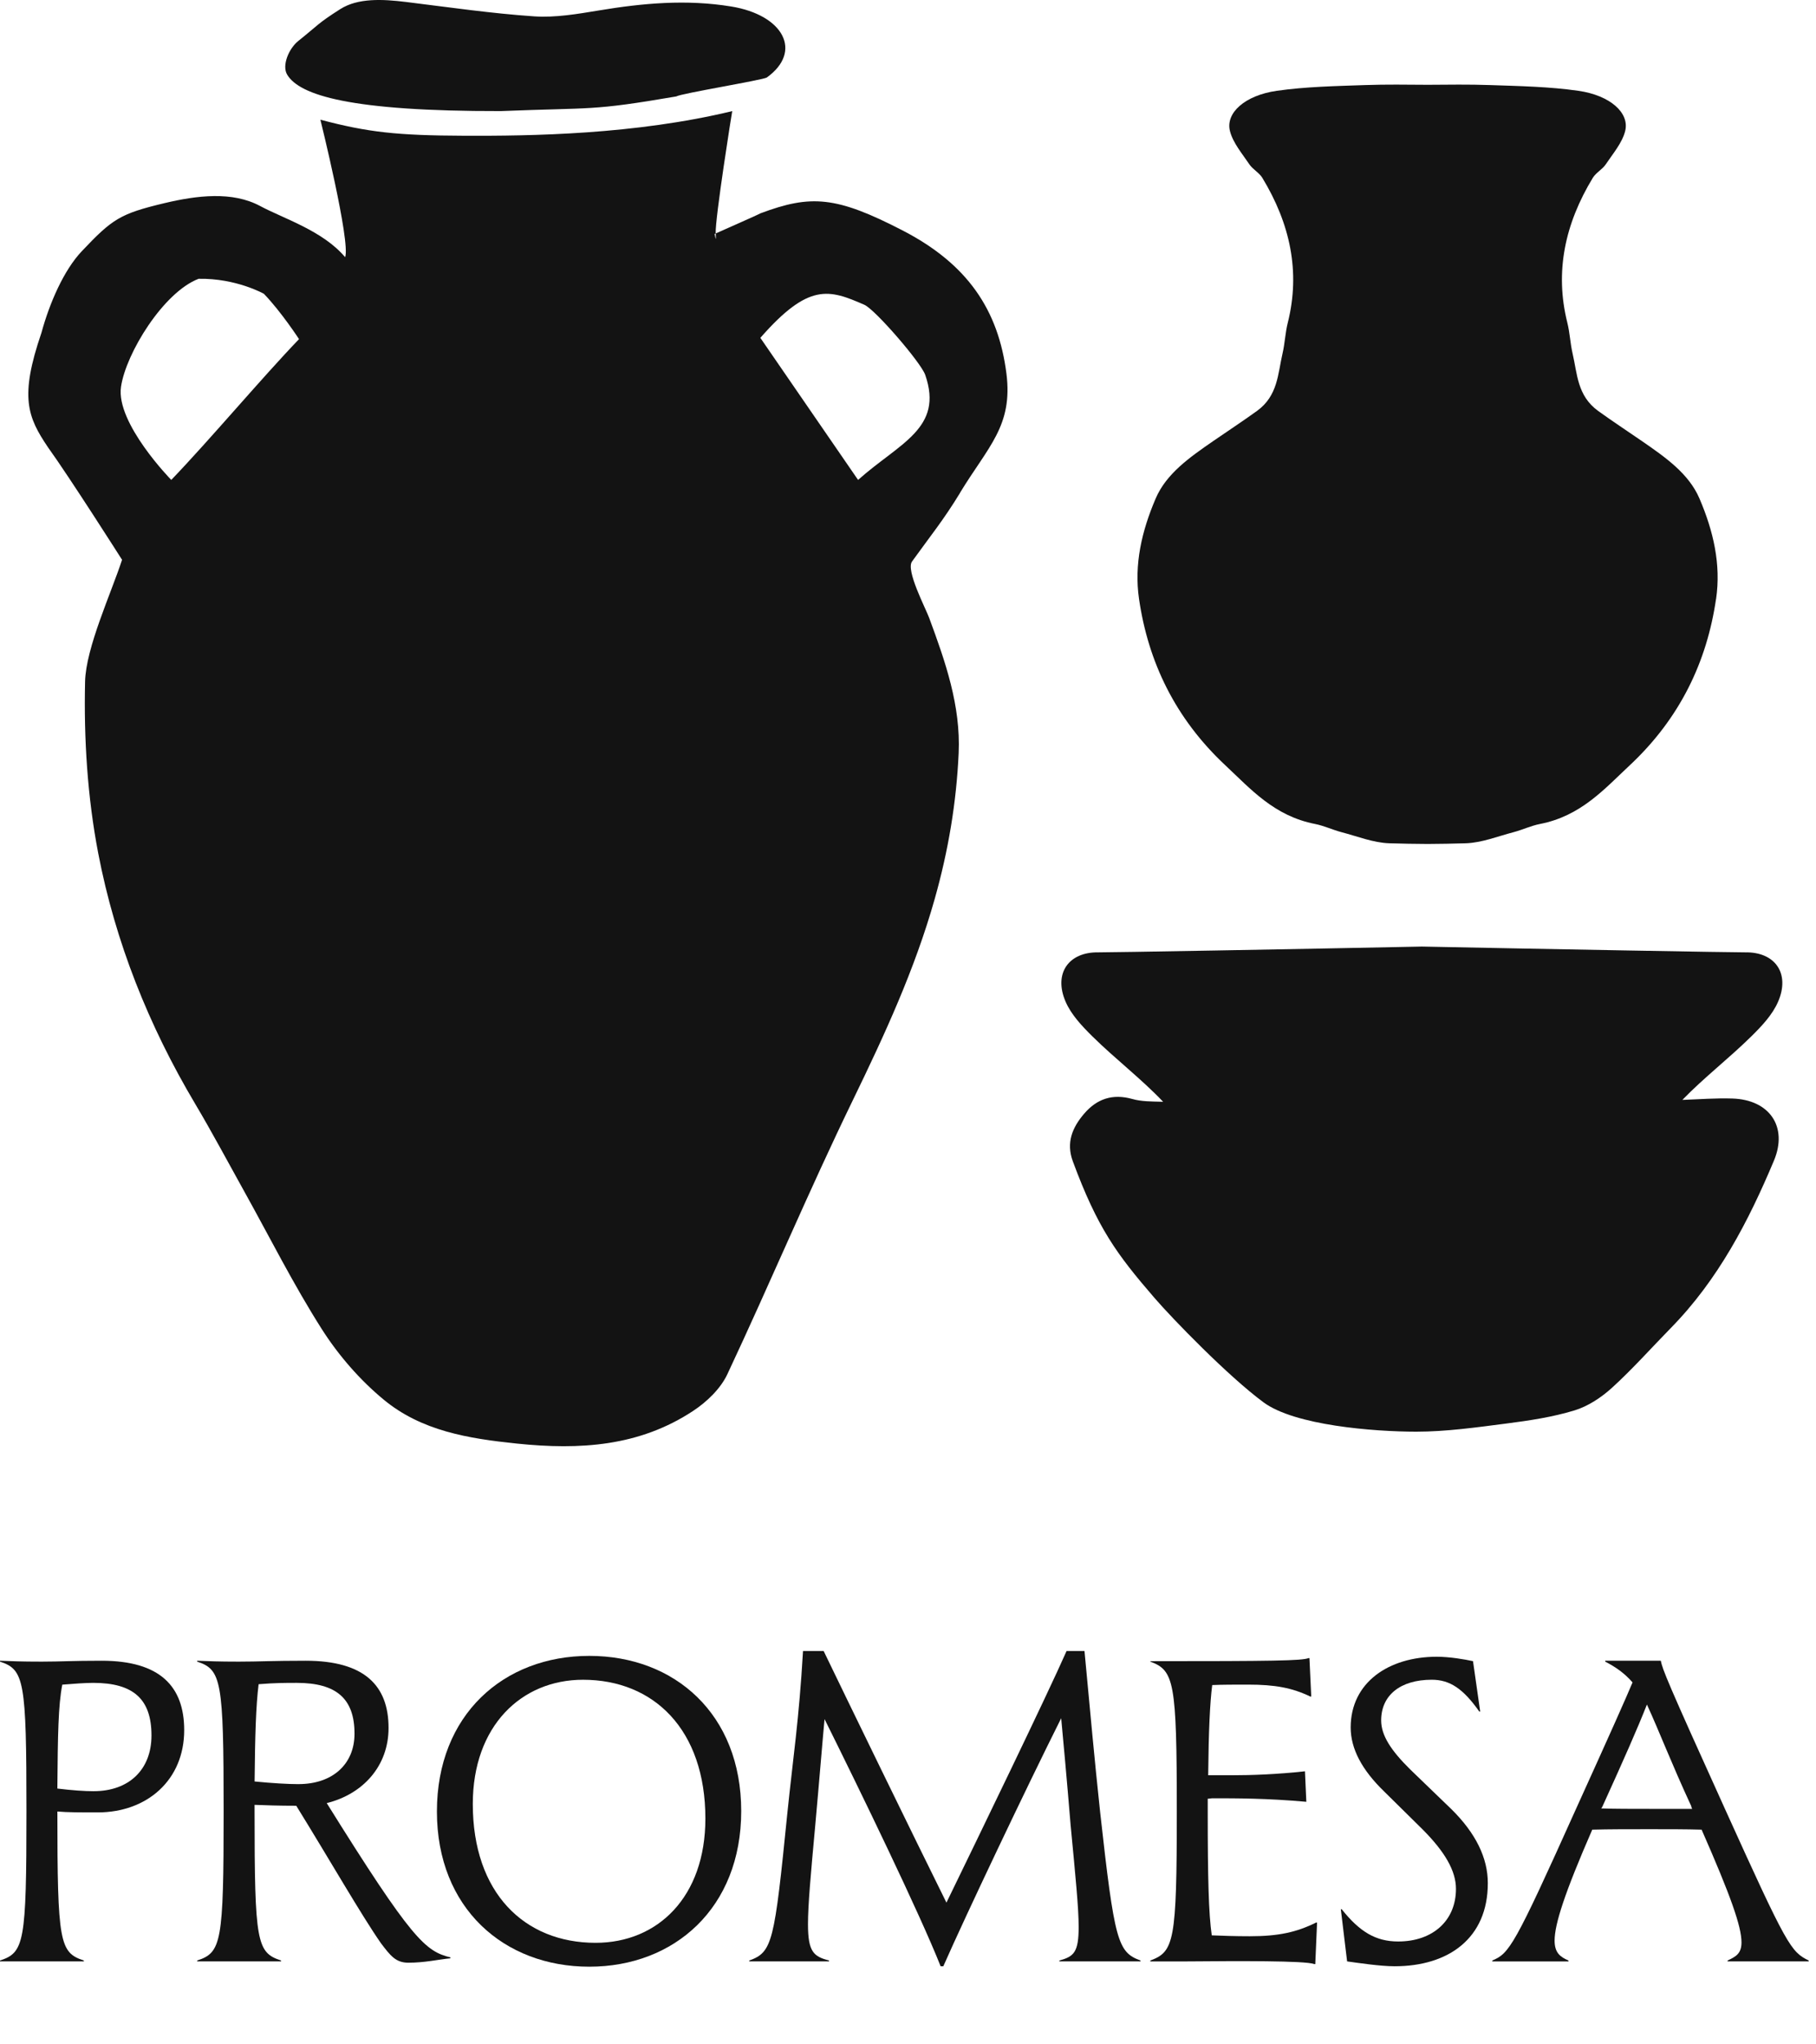 <svg width="167" height="188" viewBox="0 0 167 188" fill="none" xmlns="http://www.w3.org/2000/svg">
<path d="M62.187 8.869C62.603 8.599 70.203 7.355 70.52 7.126C73.842 4.731 72.05 1.381 67.241 0.597C63.134 -0.075 59.113 0.289 55.08 0.96C53.139 1.282 51.066 1.637 49.129 1.505C45.178 1.236 41.275 0.666 37.361 0.184C35.195 -0.083 32.924 -0.199 31.294 0.836C29.188 2.177 29.309 2.265 27.44 3.76C26.548 4.473 25.915 6.022 26.4 6.851C27.523 8.767 32.241 10.242 46.054 10.217C54.656 9.873 54.323 10.217 62.187 8.869Z" fill="#131313"/>
<path d="M88.285 45.315C90.881 41.051 93.16 39.16 92.552 34.356C91.808 28.507 88.984 24.281 82.997 21.19C76.914 18.049 74.585 17.873 69.925 19.621C69.55 19.83 66.503 21.154 65.815 21.471C65.845 22.079 65.853 22.178 65.716 21.518C65.738 21.507 65.773 21.49 65.815 21.471C65.749 20.122 67.32 10.235 67.337 10.218C58.383 12.379 48.867 12.508 42.684 12.483C36.502 12.459 33.834 12.167 29.463 11.008C29.463 11.008 32.251 22.255 31.739 23.651C29.686 21.215 26.083 20.106 23.93 18.95C21.367 17.573 18.127 17.967 15.111 18.685C11.039 19.657 10.332 20.133 7.521 23.103C5.87 24.846 4.559 27.86 3.811 30.604C1.785 36.523 2.528 38.345 4.422 41.15C6.398 43.889 11.224 51.481 11.224 51.481C10.23 54.533 7.896 59.571 7.824 62.678C7.703 67.939 8.042 73.309 9.033 78.471C10.599 86.624 13.674 94.323 17.943 101.505C19.506 104.134 20.941 106.837 22.43 109.51C24.797 113.762 26.983 118.131 29.592 122.23C31.123 124.636 33.088 126.901 35.282 128.715C38.759 131.592 43.045 132.293 47.52 132.756C53.334 133.359 58.795 133.02 63.75 129.747C65.003 128.919 66.261 127.713 66.886 126.383C70.811 118.021 74.389 109.493 78.425 101.183C81.348 95.163 84.126 89.151 85.956 82.671C87.206 78.248 87.952 73.813 88.158 69.263C88.356 64.892 86.931 60.837 85.447 56.824C85.103 55.896 83.286 52.444 83.87 51.638C85.585 49.254 86.768 47.822 88.293 45.317L88.285 45.315ZM15.749 44.136C15.749 44.136 10.643 38.923 11.127 35.578C11.579 32.479 15.039 26.869 18.265 25.639C21.714 25.575 24.269 27.02 24.269 27.02C25.89 28.708 27.498 31.188 27.498 31.188C24.07 34.755 19.317 40.423 15.749 44.136ZM78.909 44.136C75.89 39.746 72.939 35.455 69.922 31.07C74.378 25.983 76.239 26.607 79.487 28.03C80.481 28.465 84.69 33.34 85.084 34.475C86.793 39.407 82.727 40.729 78.909 44.136Z" fill="#131313"/>
<path d="M157.807 55.087C156.967 60.842 154.506 66.053 149.849 70.402C147.528 72.571 145.378 75.041 141.624 75.775C140.787 75.938 140.016 76.312 139.19 76.53C137.737 76.91 136.278 77.501 134.797 77.551C133.624 77.59 132.449 77.606 131.276 77.614C130.101 77.606 128.928 77.59 127.756 77.551C126.278 77.501 124.819 76.91 123.362 76.53C122.537 76.312 121.766 75.941 120.929 75.775C117.174 75.041 115.025 72.571 112.704 70.402C108.049 66.053 105.586 60.84 104.746 55.087C104.281 51.893 104.997 48.832 106.277 45.843C107.257 43.553 109.409 42.053 111.567 40.563C112.908 39.641 114.273 38.741 115.589 37.794C117.524 36.396 117.507 34.375 117.942 32.509C118.16 31.573 118.19 30.604 118.427 29.671C119.6 24.989 118.642 20.571 116.082 16.351C115.804 15.891 115.201 15.569 114.895 15.118C114.226 14.121 113.376 13.13 113.106 12.048C112.688 10.383 114.488 8.77 117.406 8.352C120.081 7.969 122.834 7.917 125.556 7.823C127.458 7.757 129.369 7.785 131.279 7.798C133.189 7.785 135.097 7.757 137.002 7.823C139.727 7.917 142.48 7.966 145.153 8.352C148.07 8.77 149.868 10.383 149.452 12.048C149.183 13.13 148.332 14.121 147.663 15.118C147.358 15.572 146.757 15.891 146.477 16.351C143.917 20.571 142.959 24.989 144.131 29.671C144.365 30.604 144.398 31.573 144.616 32.509C145.051 34.375 145.037 36.396 146.969 37.794C148.282 38.741 149.651 39.641 150.991 40.563C153.149 42.053 155.299 43.55 156.282 45.843C157.562 48.832 158.277 51.893 157.812 55.087H157.807Z" fill="#131313"/>
<path d="M163.131 106.74C160.783 112.334 157.997 117.691 153.665 122.114C151.864 123.953 150.15 125.885 148.25 127.617C147.267 128.511 146.045 129.326 144.785 129.709C142.77 130.323 140.645 130.642 138.544 130.912C135.786 131.267 133.003 131.663 130.231 131.663C126.298 131.66 119.058 131.085 116.187 128.96C112.933 126.554 107.849 121.313 106.151 119.345C102.696 115.34 100.932 112.95 98.658 106.801C98.028 105.092 98.603 103.701 99.693 102.427C100.868 101.053 102.308 100.558 104.133 101.07C104.964 101.304 105.875 101.296 106.756 101.32C106.825 101.32 106.894 101.326 106.963 101.326C104.94 99.198 102.55 97.376 100.447 95.3C99.508 94.37 98.52 93.332 97.997 92.129C96.863 89.52 98.273 87.532 101.022 87.582C101.76 87.596 118.981 87.293 130.754 87.05C142.53 87.29 159.748 87.596 160.486 87.582C163.233 87.532 164.645 89.52 163.511 92.129C162.988 93.335 162 94.373 161.061 95.3C159.013 97.321 156.698 99.099 154.711 101.152C156.249 101.097 157.788 100.974 159.324 101.026C162.724 101.136 164.439 103.622 163.131 106.74Z" fill="#131313"/>
<path d="M0 180.297C2.226 179.564 2.433 178.671 2.433 166.595C2.433 154.519 2.226 153.544 0 152.811V152.729C1.113 152.77 1.897 152.811 3.833 152.811C5.647 152.811 6.512 152.729 9.356 152.729C14.714 152.729 16.939 155.089 16.939 159.113C16.939 163.707 13.518 166.677 8.986 166.677C7.379 166.677 6.224 166.677 5.277 166.595C5.277 178.671 5.484 179.567 7.71 180.297V180.379H0V180.297ZM8.613 164.726C11.869 164.726 13.93 162.734 13.93 159.603C13.93 156.268 12.281 154.764 8.572 154.764C7.871 154.764 6.716 154.846 5.728 154.928C5.357 156.838 5.316 159.481 5.275 164.483C6.634 164.646 7.746 164.728 8.613 164.728V164.726Z" fill="#131313"/>
<path d="M18.133 180.297C20.359 179.564 20.566 178.671 20.566 166.595C20.566 154.519 20.359 153.544 18.133 152.811V152.729C19.246 152.77 20.03 152.811 21.966 152.811C23.902 152.811 24.932 152.729 28.108 152.729C33.507 152.729 35.732 155.007 35.732 158.909C35.732 162.446 33.341 165.009 30.046 165.821C37.878 178.385 39.112 179.442 41.421 180.011V180.093C40.225 180.215 39.071 180.499 37.547 180.499C36.392 180.499 35.898 179.848 35.033 178.709C33.219 176.107 30.336 171.064 27.243 166.064C25.636 166.064 24.44 166.023 23.41 165.982V166.592C23.41 178.668 23.617 179.564 25.843 180.295V180.376H18.136V180.295L18.133 180.297ZM27.448 164.075C30.579 164.075 32.601 162.244 32.601 159.44C32.601 156.227 30.952 154.764 27.285 154.764C26.255 154.764 25.307 154.764 23.783 154.887C23.534 156.879 23.454 159.603 23.413 163.832C25.061 163.995 26.503 164.077 27.45 164.077L27.448 164.075Z" fill="#131313"/>
<path d="M40.179 166.595C40.179 157.691 46.321 152.282 54.191 152.282C62.062 152.282 68.162 157.65 68.162 166.554C68.162 175.458 62.02 180.866 54.191 180.866C46.362 180.866 40.179 175.499 40.179 166.595ZM64.867 167.246C64.867 159.072 60.128 154.478 53.617 154.478C47.93 154.478 43.479 158.748 43.479 165.903C43.479 174.077 48.218 178.67 54.771 178.67C60.498 178.67 64.867 174.442 64.867 167.243V167.246Z" fill="#131313"/>
<path d="M68.903 180.297C71.046 179.526 71.211 178.63 72.404 166.758C72.94 161.554 73.476 158.178 73.846 151.835H75.743C77.721 155.942 84.069 168.995 87.035 174.973C89.962 168.954 96.309 155.862 98.082 151.835H99.73C100.307 157.936 100.595 161.268 101.172 166.677C102.492 178.55 102.779 179.526 104.881 180.297V180.379H97.421V180.297C98.741 179.932 99.194 179.564 99.194 177.207C99.194 175.458 98.907 172.614 98.452 167.815C98.082 163.342 97.792 160.211 97.587 158.015C94.331 164.521 88.808 176.15 86.748 180.826H86.499C84.605 176.028 79.082 164.642 75.826 158.097C75.619 160.293 75.373 163.423 74.961 167.976C74.55 172.45 74.302 175.213 74.302 176.962C74.302 179.524 74.837 179.93 76.237 180.297V180.379H68.903V180.297Z" fill="#131313"/>
<path d="M105.786 180.297C107.971 179.485 108.219 178.548 108.219 166.595C108.219 154.642 107.971 153.623 105.786 152.811V152.77C117.078 152.77 119.716 152.729 120.334 152.487H120.417L120.583 156.023H120.5C118.81 155.211 117.244 154.925 114.772 154.925C113.494 154.925 112.422 154.925 111.475 154.966C111.268 156.593 111.146 159.154 111.105 163.26H113.248C115.145 163.26 117.409 163.178 120.005 162.895L120.13 165.701C116.504 165.377 113.701 165.377 111.475 165.377C111.351 165.377 111.226 165.418 111.063 165.418V166.597C111.063 172.698 111.146 175.989 111.433 177.983C112.422 178.024 113.576 178.065 114.935 178.065C117.573 178.065 119.221 177.7 121.036 176.804H121.118L120.953 180.626H120.87C120.047 180.302 113.781 180.343 109.083 180.381H105.786V180.3V180.297Z" fill="#131313"/>
<path d="M123.3 175.581H123.383C125.032 177.654 126.515 178.548 128.575 178.548C131.748 178.548 133.891 176.638 133.891 173.709C133.891 172.042 132.861 170.293 130.842 168.26L127.299 164.764C125.239 162.772 124.209 160.819 124.209 158.868C124.209 154.721 127.713 152.362 132.121 152.362C133.316 152.362 134.717 152.604 135.459 152.768L136.119 157.403H136.037C134.553 155.288 133.316 154.476 131.668 154.476C128.782 154.476 127.012 155.899 127.012 158.217C127.012 159.599 127.917 160.983 129.69 162.732L133.482 166.391C135.708 168.587 136.821 170.865 136.821 173.181C136.821 178.265 133.195 180.826 128.249 180.826C126.89 180.826 124.786 180.502 123.88 180.379L123.303 175.581H123.3Z" fill="#131313"/>
<path d="M137.23 180.297C138.796 179.646 139.249 178.995 144.896 166.432C148.235 159.072 149.552 156.103 150.129 154.721C149.387 153.868 148.564 153.299 147.616 152.811V152.729H152.728C152.893 153.541 153.264 154.519 158.662 166.432C164.349 178.995 164.68 179.483 166.328 180.297V180.379H158.869V180.297C159.654 179.932 160.148 179.646 160.148 178.63C160.148 177.167 159.159 174.36 156.48 168.262C155.039 168.221 153.473 168.221 151.7 168.221C149.681 168.221 147.95 168.221 146.425 168.262C143.871 174.118 142.962 176.965 142.962 178.469C142.962 179.608 143.498 179.973 144.241 180.3V180.381H137.235V180.3L137.23 180.297ZM151.698 166.352H155.613C155.572 166.271 155.531 166.189 155.531 166.107C153.634 162.001 152.645 159.358 151.452 156.756C150.587 158.952 149.35 161.758 147.373 166.107C147.331 166.189 147.29 166.271 147.248 166.311C148.568 166.352 150.051 166.352 151.7 166.352H151.698Z" fill="#131313"/>
</svg>
